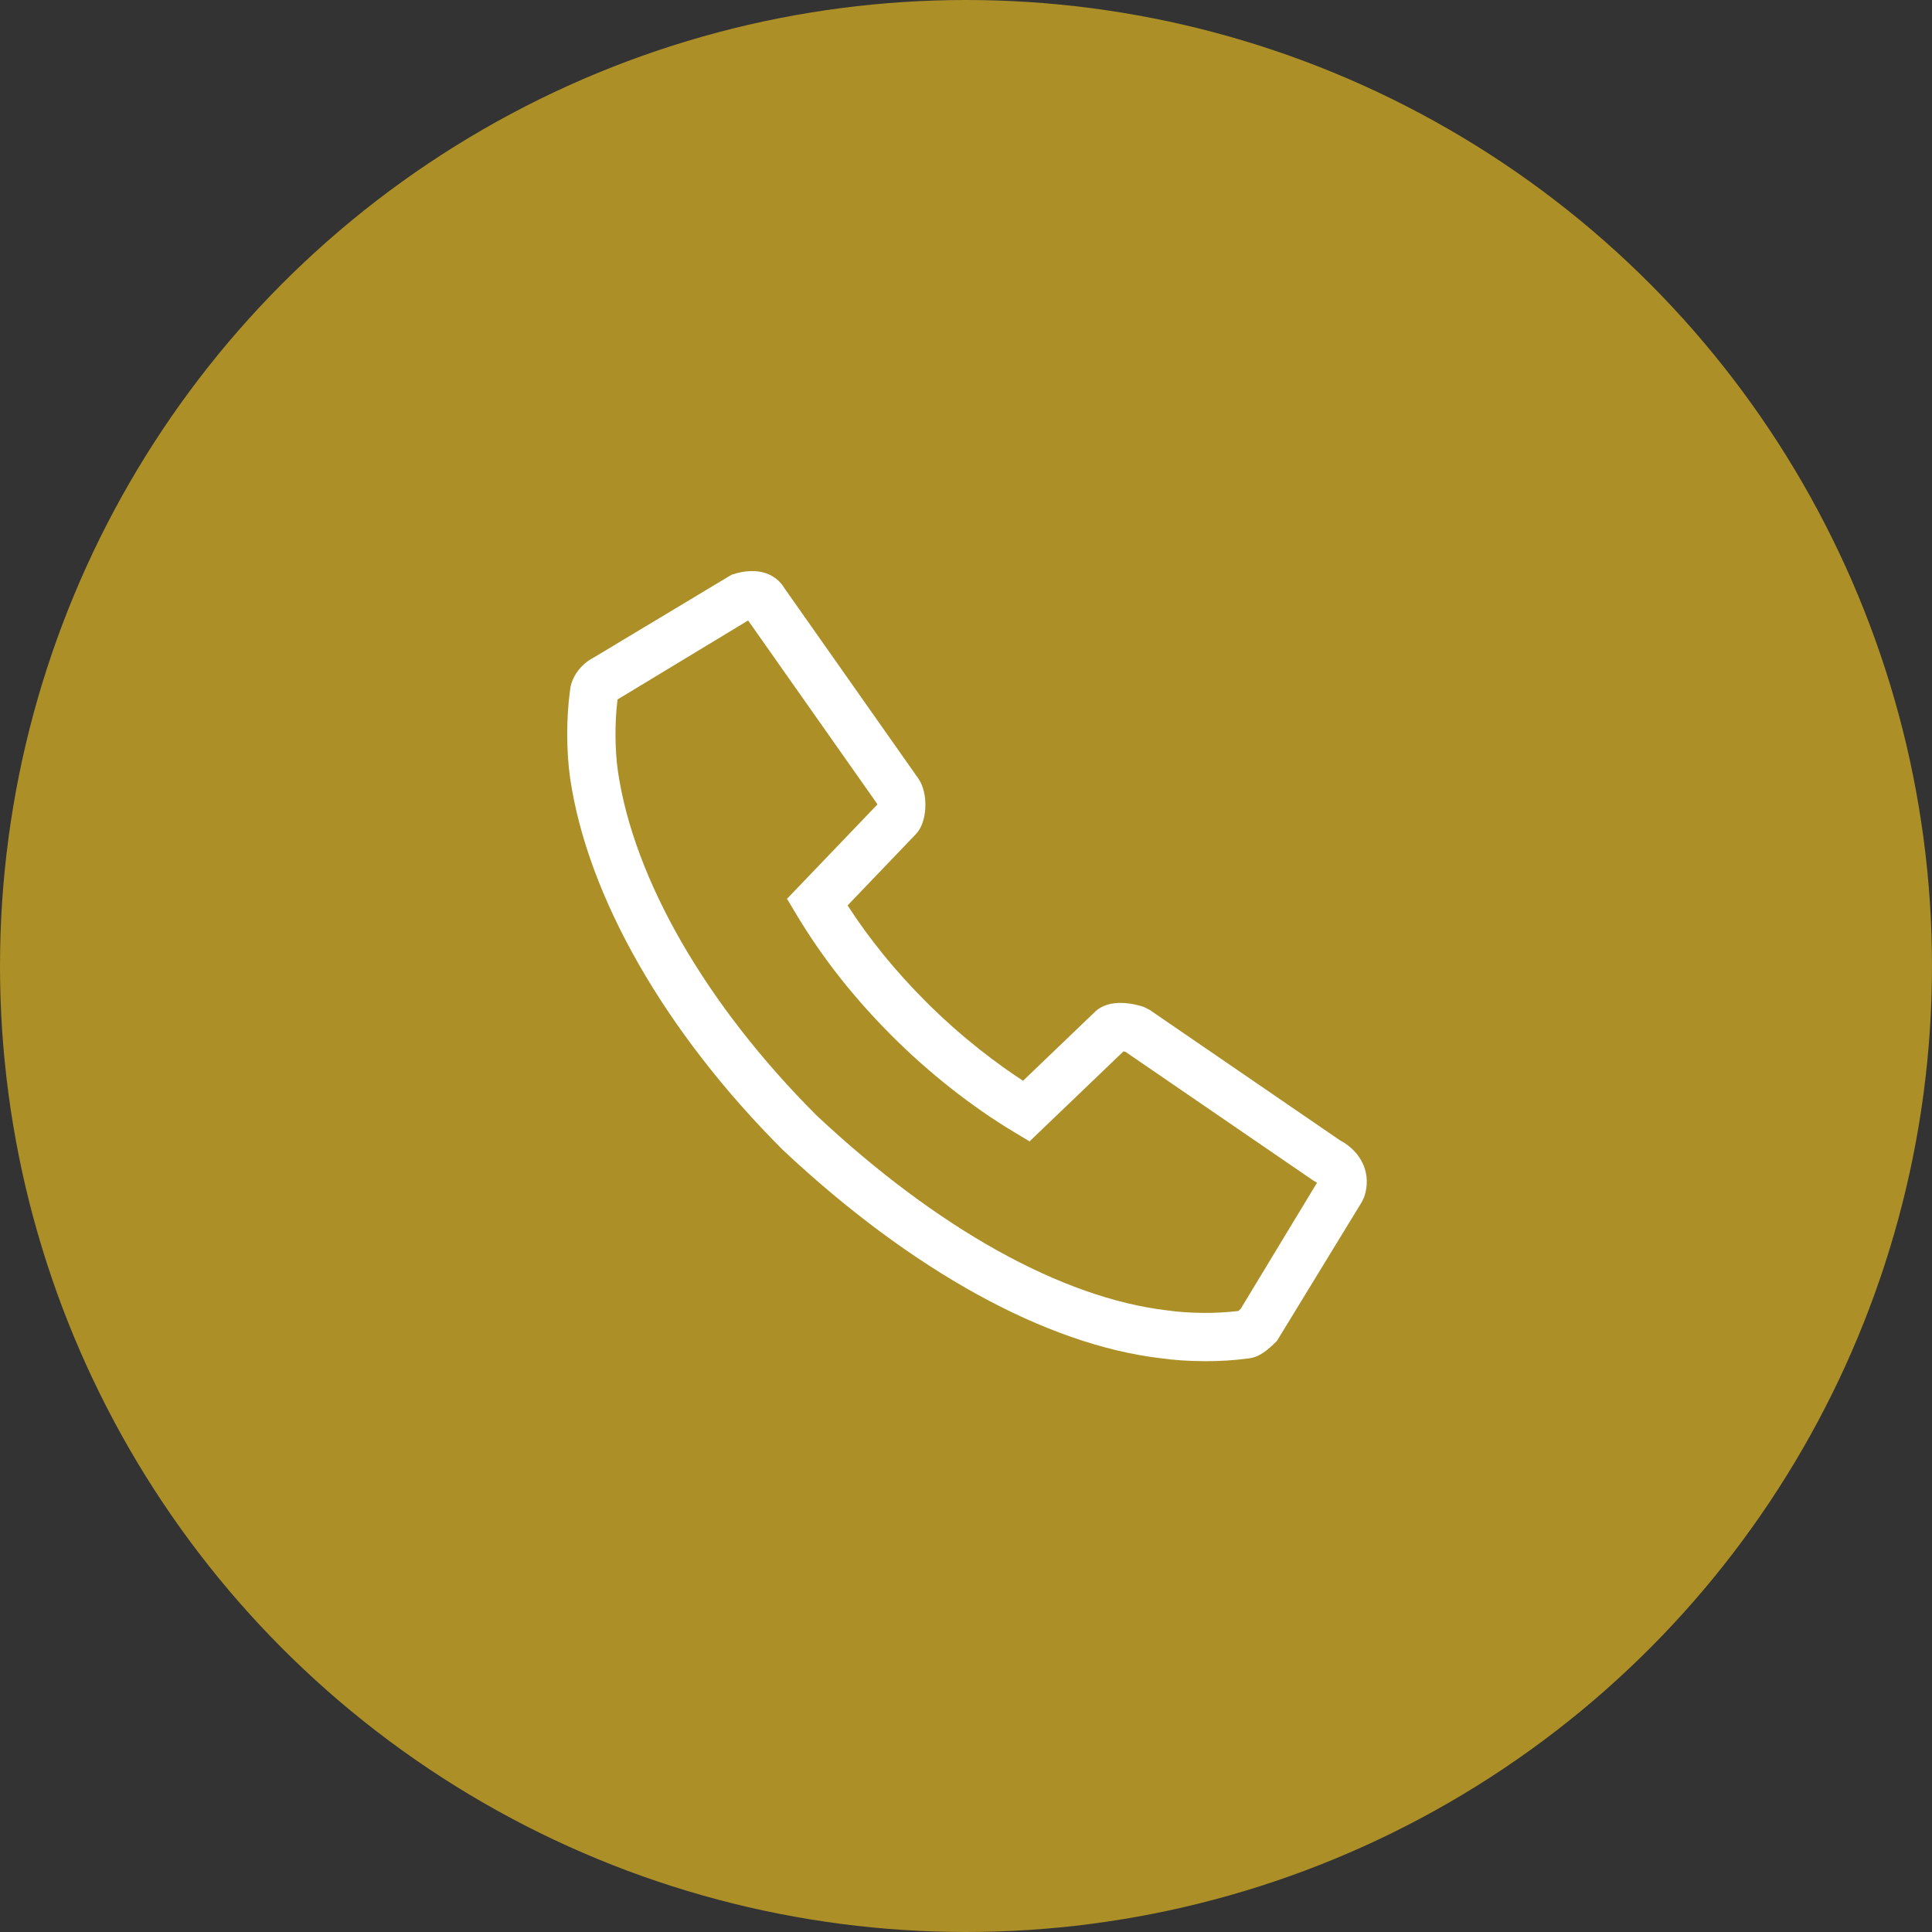 <?xml version="1.0" encoding="UTF-8"?>
<svg id="Ebene_1" xmlns="http://www.w3.org/2000/svg" version="1.1" viewBox="0 0 80 80">
  <rect x="0" y="0" width="80" height="80" fill="#333333" stroke="none"/>
  <!-- Generator: Adobe Illustrator 29.1.0, SVG Export Plug-In . SVG Version: 2.1.0 Build 142)  -->
  <defs>
    <style>
      .st0 {
        fill: #ac8f27;
      }

      .st1 {
        fill: #fff;
      }
    </style>
  </defs>
  <g id="Gruppe_1058">
    <g id="Gruppe_1011">
      <circle id="Ellipse_15" class="st0" cx="40" cy="40" r="40"/>
    </g>
  </g>
  <path class="st1" d="M49.896,56.363c-.632,0-1.264-.04-1.828-.12-4.75-.559-10.316-3.622-15.648-8.621-4.888-4.887-8.091-10.49-8.812-15.397-.159-1.116-.161-2.495-.007-3.615.042-.548.436-1.106.986-1.384l5.707-3.428c1.154-.387,1.874.026,2.19.562l5.543,7.878c.422.601.386,1.811-.108,2.308l-2.822,2.945c.911,1.409,1.982,2.725,3.26,4.002,1.527,1.526,3.005,2.607,4.005,3.26l2.956-2.834c.629-.632,1.719-.333,2.037-.227l.247.123,7.869,5.393c.932.498,1.332,1.412,1.021,2.348l-.094.202-3.521,5.763c-.36.36-.724.687-1.191.729-.554.077-1.171.115-1.789.115ZM25.571,28.965c-.118.921-.113,2.073.016,2.973.659,4.487,3.657,9.682,8.224,14.248,4.999,4.687,10.163,7.562,14.517,8.074.908.13,2.039.139,2.953.024.033-.028.064-.06.095-.09l3.159-5.22c-.008-.005-.016-.009-.024-.014l-.119-.069-7.788-5.337c-.031-.007-.06-.013-.086-.017l-3.886,3.725-.655-.393c-1.724-1.034-3.511-2.441-5.033-3.964-1.588-1.588-2.884-3.233-3.963-5.032l-.393-.655,3.733-3.896c-.001-.013-.001-.026-.001-.039l-5.342-7.591-5.406,3.271ZM51.198,54.35h0ZM54.63,49.04h0ZM36.488,33.147c-.007.007-.014.014-.02.021l.02-.021ZM25.557,28.973l-.004.002c.001,0,.003-.001.004-.002ZM25.592,28.804l-.006.044c-.005.029-.009.059-.013.089.01-.034.016-.085.019-.133Z"/>
</svg>